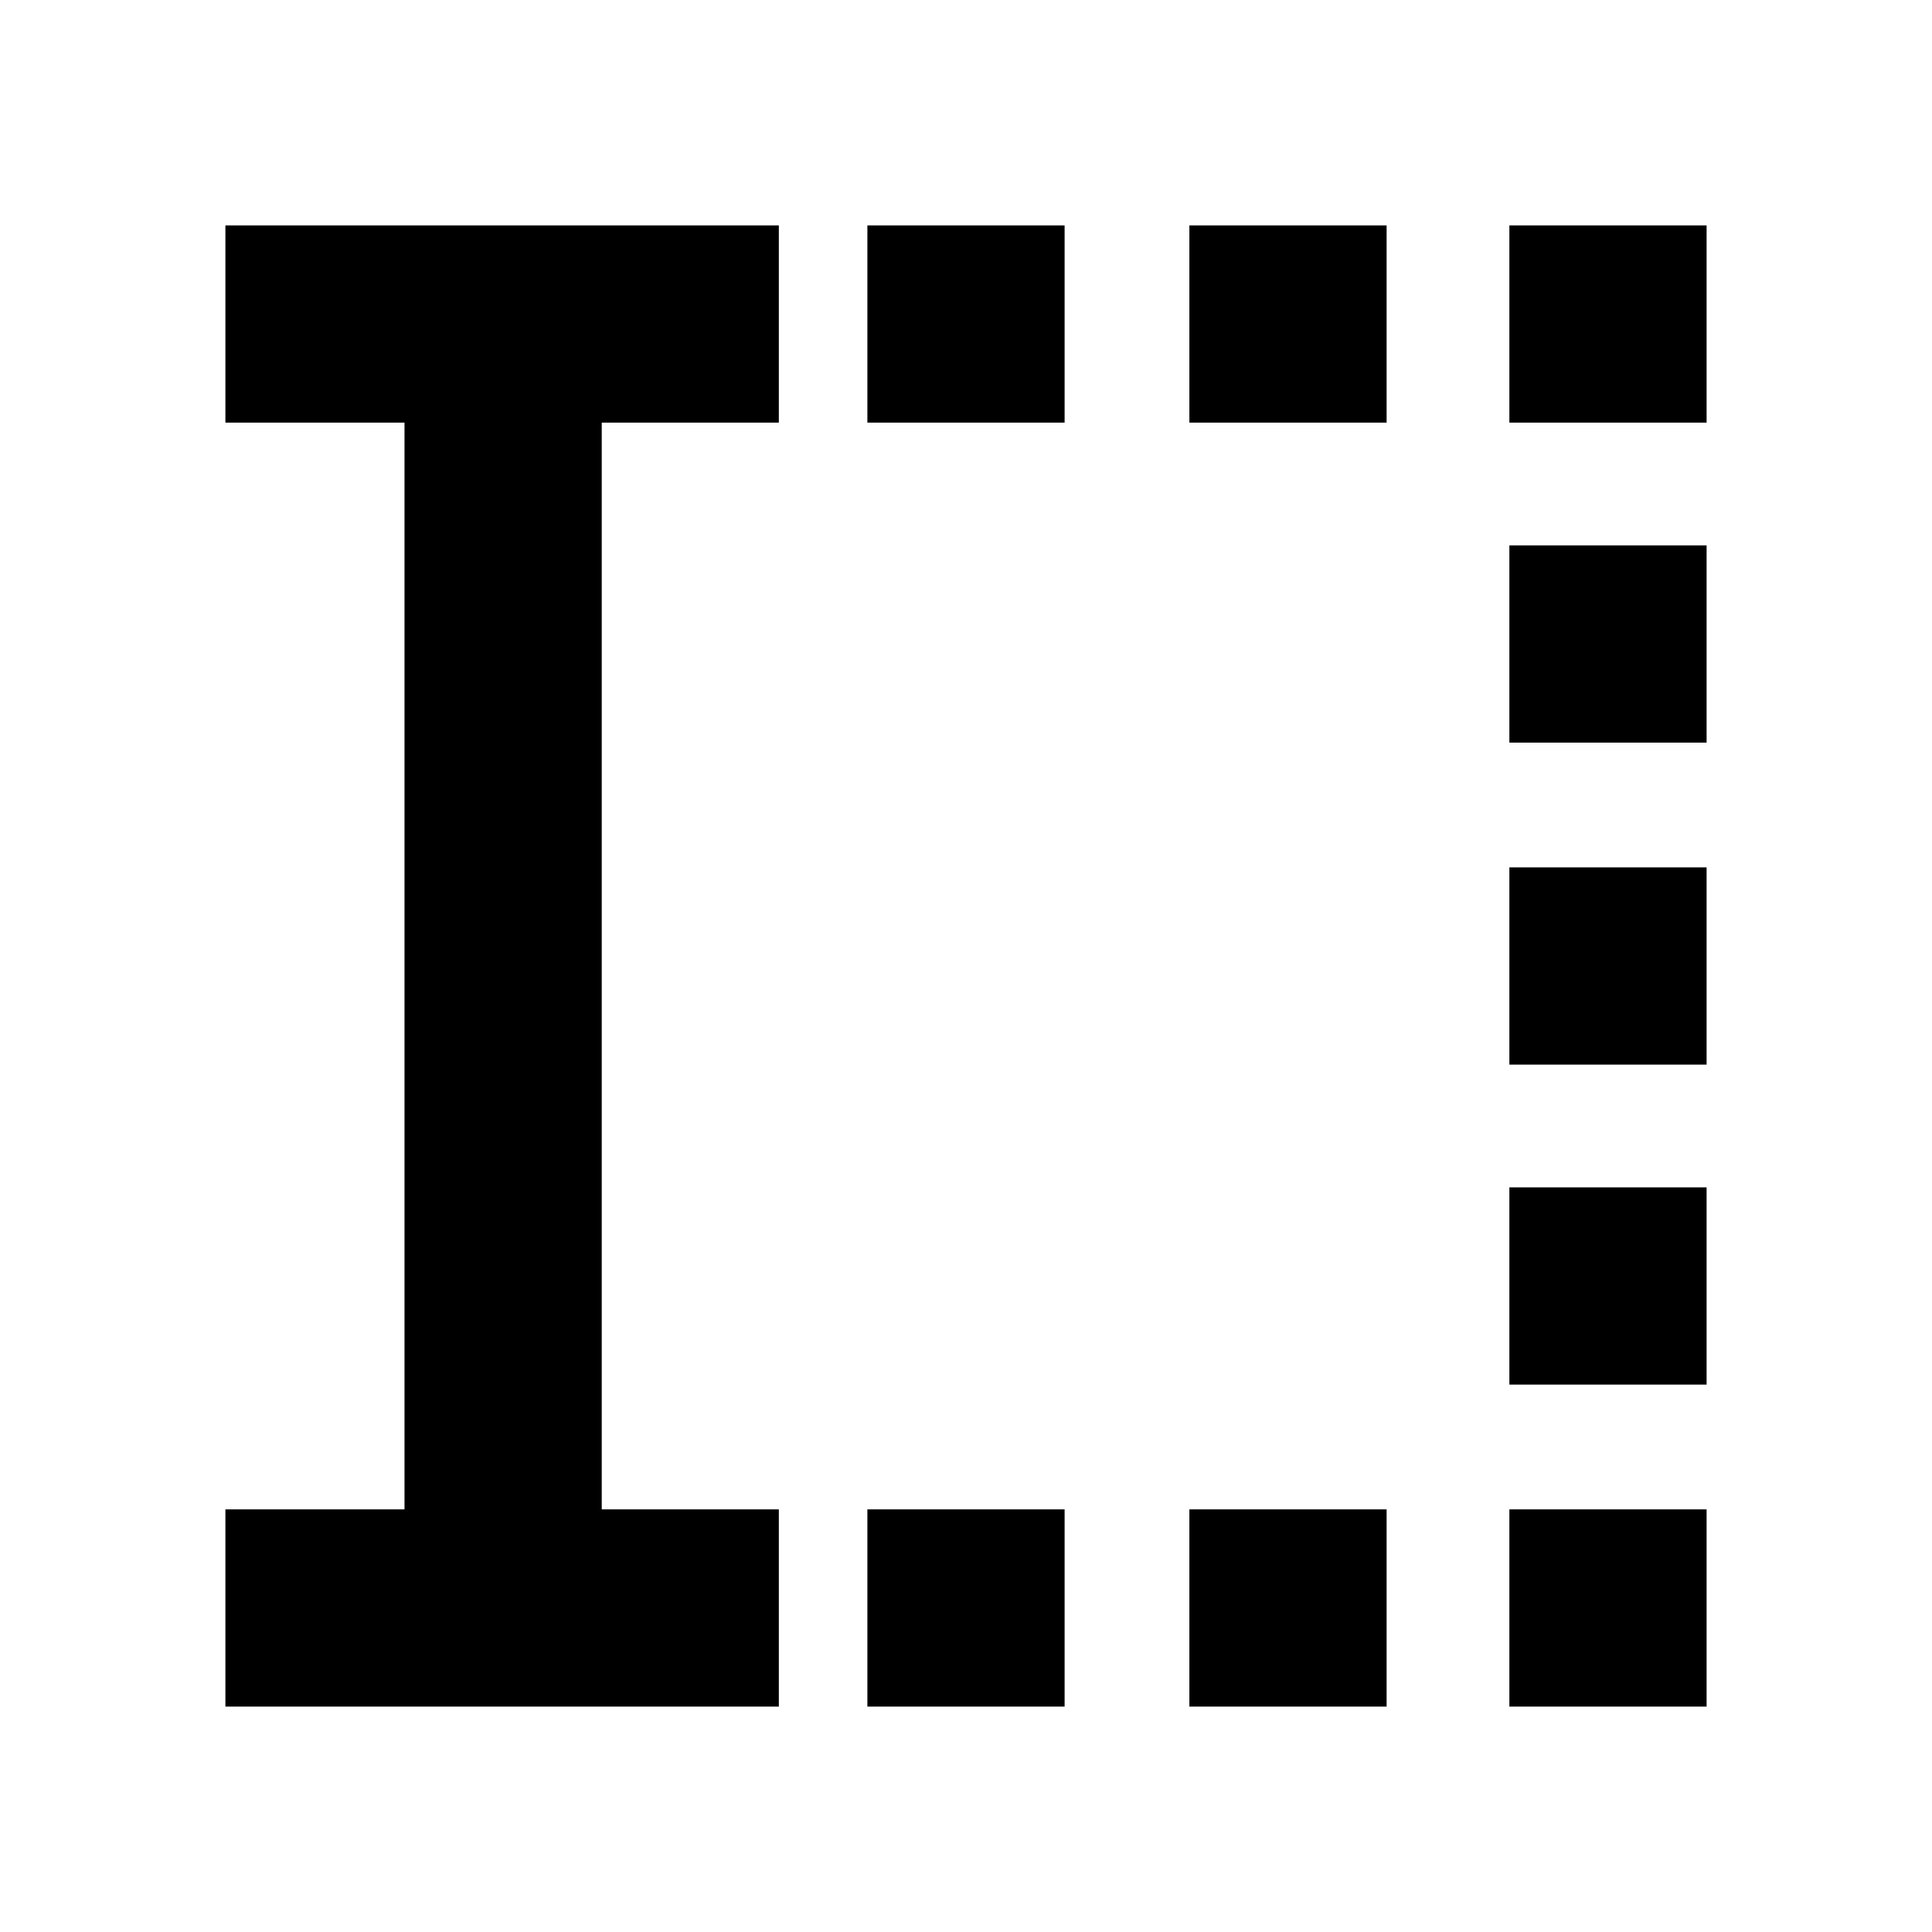 <svg xmlns="http://www.w3.org/2000/svg" height="20" viewBox="0 -960 960 960" width="20"><path d="M431-112v-98h98v98h-98Zm0-638v-98h98v98h-98Zm160 638v-98h98v98h-98Zm0-638v-98h98v98h-98Zm159 638v-98h98v98h-98Zm0-160v-98h98v98h-98Zm0-159v-98h98v98h-98Zm0-160v-98h98v98h-98Zm0-159v-98h98v98h-98ZM112-112v-98h89v-540h-89v-98h275v98h-88v540h88v98H112Z"/></svg>